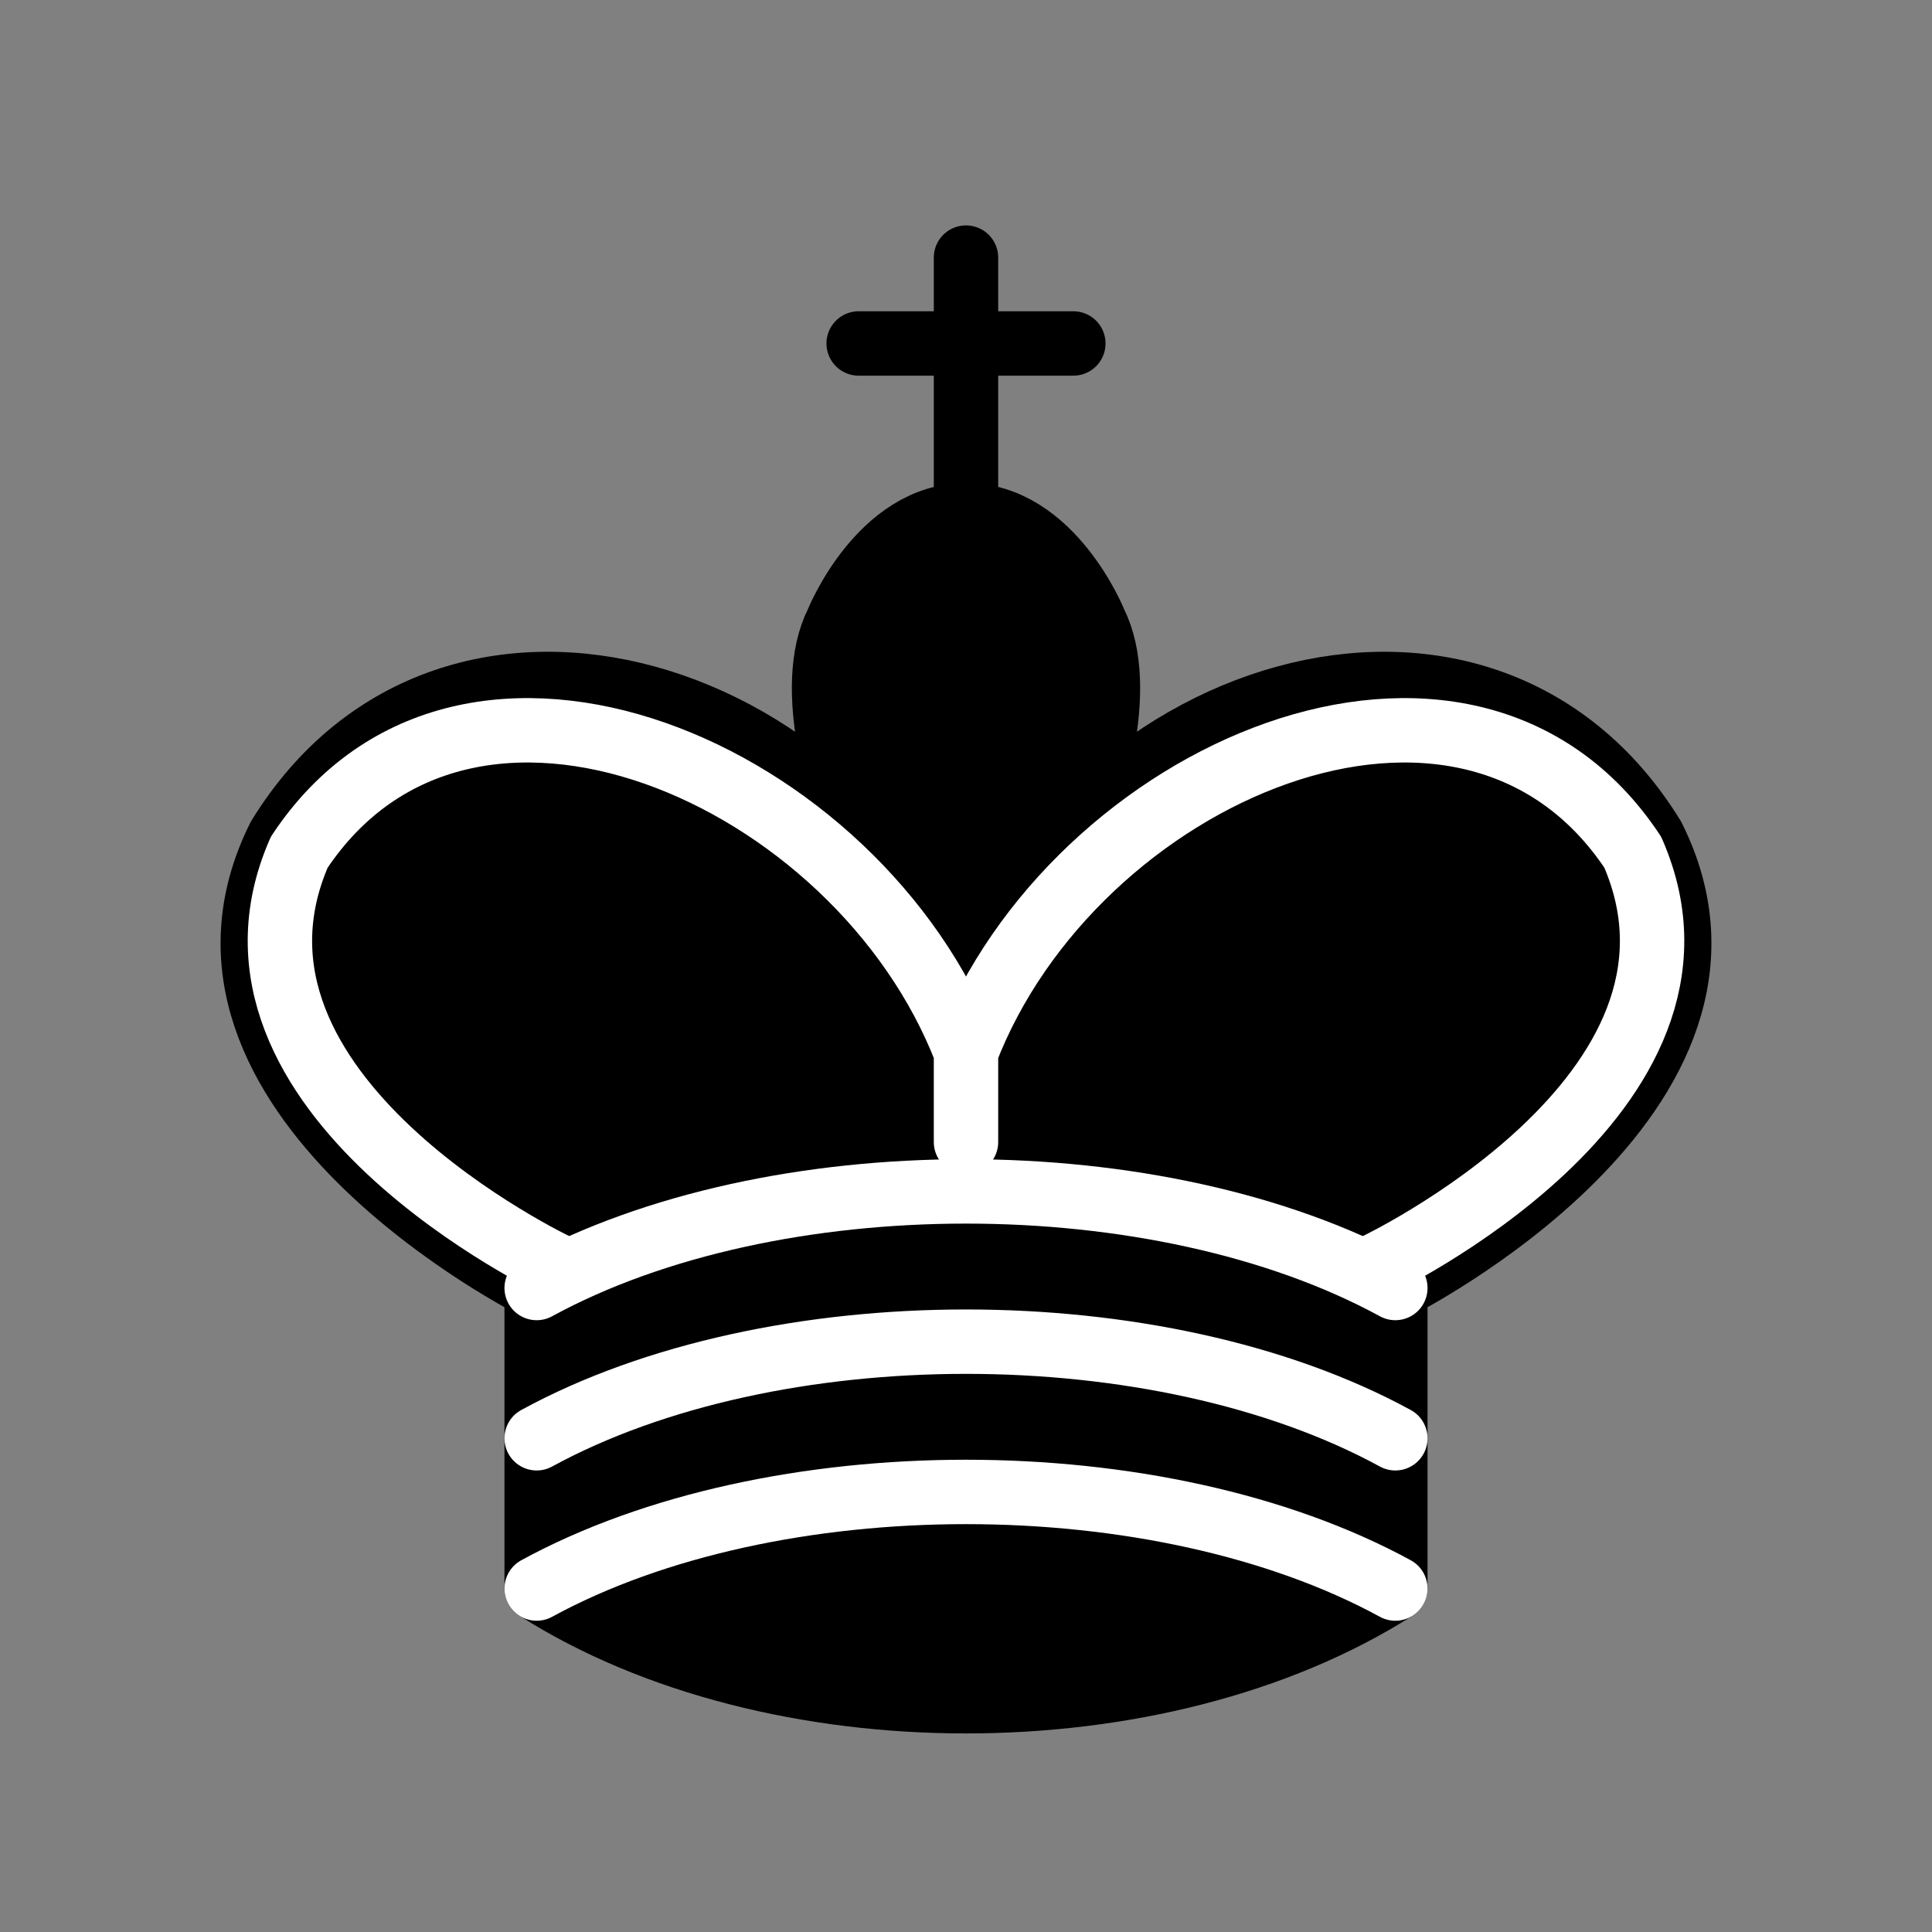 <svg width="45" height="45" xmlns="http://www.w3.org/2000/svg"><rect width="100%" height="100%" fill="#808080" stroke="none"/><g style="fill:none;fill-rule:evenodd;stroke:#000;stroke-width:1.5;stroke-linecap:round;stroke-linejoin:round"><path d="m22.5 11.63v-5.63" fill="none" stroke="#000" stroke-linejoin="miter"/><path d="m22.5 25s4.5-7.5 3-10.5c0 0-1-2.5-3-2.5s-3 2.5-3 2.5c-1.5 3 3 10.5 3 10.5" fill="#000" stroke-linecap="butt" stroke-linejoin="miter"/><path d="m12.5 37c5.5 3.5 14.5 3.5 20 0v-7s9-4.5 6-10.5c-4-6.5-13.5-3.5-16 4v3.5-3.5c-2.5-7.5-12-10.5-16-4-3 6 6 10.5 6 10.5z" fill="#000" stroke="#000"/><g fill="none"><path d="m20 8h5" stroke="#000" stroke-linejoin="miter"/><path d="m32 29.5s8.5-4 6.03-9.65c-3.88-5.85-13.03-1.85-15.53 4.65v2.1-2.1c-2.5-6.5-11.65-10.5-15.53-4.65-2.47 5.65 6.03 9.65 6.03 9.65" stroke="#fff"/><path d="m12.5 30c5.5-3 14.5-3 20 0m-20 3.5c5.5-3 14.5-3 20 0m-20 3.5c5.5-3 14.5-3 20 0" stroke="#fff"/></g></g></svg>